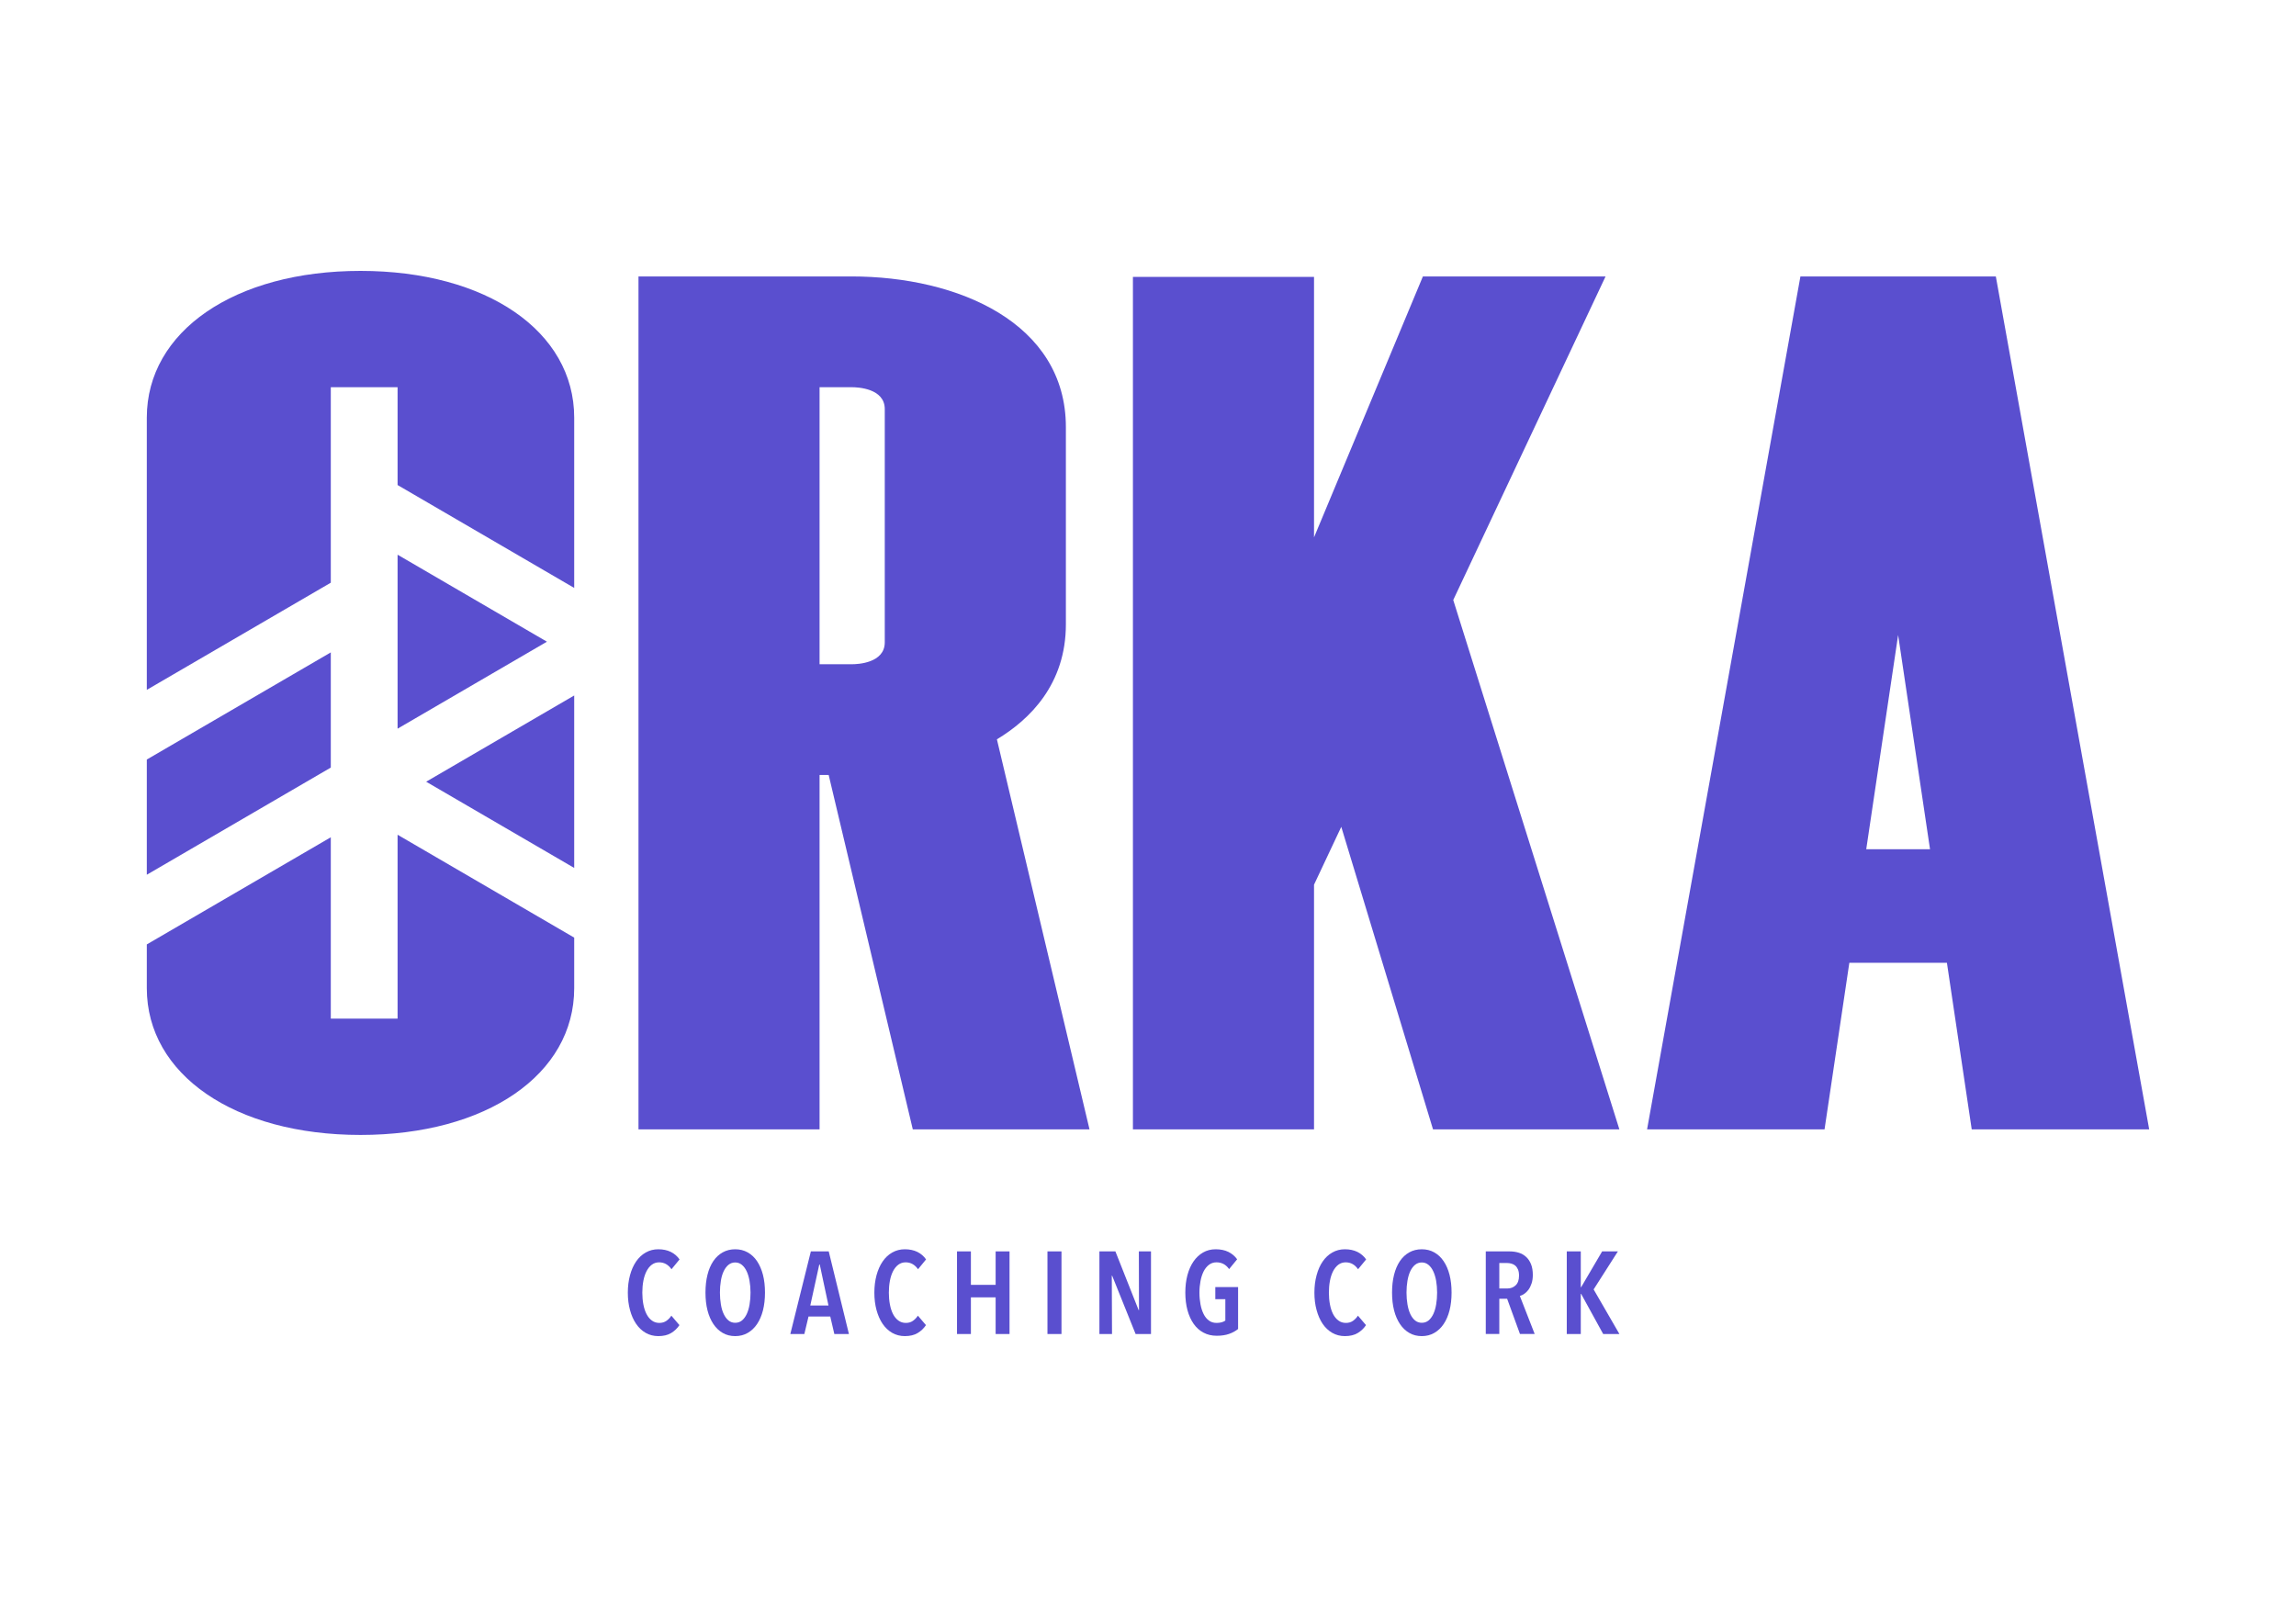<?xml version="1.0" encoding="UTF-8"?>
<svg style="background:transparent !important" xmlns="http://www.w3.org/2000/svg" xmlns:xlink="http://www.w3.org/1999/xlink" width="283.465" height="198.425" viewBox="0 0 283.465 198.425">
<path fill-rule="nonzero" fill="#5A4FCF" fill-opacity="1" d="M 40.84 71.949 L 40.84 47.812 L 49.086 47.812 L 49.086 59.891 L 70.891 72.594 L 70.891 51.57 C 70.891 40.902 60.043 33.449 44.508 33.449 C 28.977 33.449 18.125 40.902 18.125 51.57 L 18.125 85.18 Z M 40.84 71.949 "/>
<path fill-rule="nonzero" fill="#5A4FCF" fill-opacity="1" d="M 49.086 89.973 L 67.523 79.234 L 49.086 68.492 Z M 49.086 89.973 "/>
<path fill-rule="nonzero" fill="#5A4FCF" fill-opacity="1" d="M 70.891 85.875 L 52.613 96.523 L 70.891 107.168 Z M 70.891 85.875 "/>
<path fill-rule="nonzero" fill="#5A4FCF" fill-opacity="1" d="M 40.84 80.555 L 18.125 93.785 L 18.125 108.008 L 40.84 94.777 Z M 40.84 80.555 "/>
<path fill-rule="nonzero" fill="#5A4FCF" fill-opacity="1" d="M 49.086 103.07 L 49.086 125.773 L 40.84 125.773 L 40.84 103.383 L 18.125 116.613 L 18.125 122.016 C 18.125 132.684 28.977 140.137 44.508 140.137 C 60.043 140.137 70.891 132.684 70.891 122.016 L 70.891 115.773 Z M 49.086 103.07 "/>
<path fill-rule="nonzero" fill="#5A4FCF" fill-opacity="1" d="M 105.188 82.016 L 101.184 82.016 L 101.184 47.812 L 105.188 47.812 C 105.863 47.812 109.234 47.941 109.234 50.512 L 109.234 79.312 C 109.234 81.887 105.863 82.016 105.188 82.016 M 131.594 77.086 L 131.594 52.742 C 131.594 39.887 118.293 34.133 105.109 34.133 L 78.828 34.133 L 78.828 139.453 L 101.184 139.453 L 101.184 95.691 L 102.309 95.691 L 112.695 139.453 L 134.512 139.453 L 123.078 91.289 C 127.16 88.832 131.594 84.465 131.594 77.086 "/>
<path fill-rule="nonzero" fill="#5A4FCF" fill-opacity="1" d="M 198.223 34.133 L 175.672 34.133 L 162.23 66.352 L 162.23 34.188 L 139.871 34.188 L 139.871 139.453 L 162.23 139.453 L 162.23 109.238 L 165.594 102.094 L 176.922 139.453 L 199.93 139.453 L 179.418 74.086 Z M 198.223 34.133 "/>
<path fill-rule="nonzero" fill="#5A4FCF" fill-opacity="1" d="M 230.406 104.859 L 234.344 78.406 L 238.281 104.859 Z M 222.281 34.133 L 203.348 139.453 L 225.258 139.453 L 228.32 118.879 L 240.367 118.879 L 243.43 139.453 L 265.34 139.453 L 246.406 34.133 Z M 222.281 34.133 "/>
<path fill-rule="nonzero" fill="#5A4FCF" fill-opacity="1" d="M 82.852 164.602 C 82.434 164.852 81.91 164.977 81.273 164.977 C 80.699 164.977 80.176 164.84 79.711 164.574 C 79.246 164.305 78.852 163.93 78.531 163.457 C 78.207 162.98 77.957 162.418 77.781 161.762 C 77.602 161.109 77.512 160.395 77.512 159.613 C 77.512 158.836 77.602 158.117 77.781 157.461 C 77.957 156.805 78.211 156.234 78.535 155.762 C 78.863 155.285 79.258 154.914 79.727 154.652 C 80.191 154.387 80.707 154.254 81.273 154.254 C 81.859 154.254 82.375 154.363 82.816 154.578 C 83.258 154.797 83.617 155.105 83.898 155.508 L 82.902 156.719 C 82.508 156.152 82 155.867 81.375 155.867 C 81.031 155.867 80.727 155.969 80.469 156.164 C 80.207 156.359 79.992 156.629 79.82 156.965 C 79.648 157.301 79.516 157.695 79.43 158.152 C 79.344 158.609 79.301 159.098 79.301 159.613 C 79.301 160.125 79.344 160.605 79.43 161.062 C 79.516 161.52 79.648 161.918 79.82 162.254 C 79.992 162.59 80.211 162.855 80.477 163.051 C 80.738 163.25 81.047 163.348 81.406 163.348 C 81.742 163.348 82.031 163.262 82.277 163.09 C 82.523 162.918 82.727 162.703 82.887 162.453 L 83.883 163.621 C 83.613 164.023 83.27 164.352 82.852 164.602 "/>
<path fill-rule="nonzero" fill="#5A4FCF" fill-opacity="1" d="M 92.66 159.602 C 92.66 159.082 92.617 158.594 92.535 158.137 C 92.453 157.684 92.336 157.289 92.176 156.957 C 92.02 156.625 91.82 156.363 91.586 156.172 C 91.352 155.98 91.078 155.883 90.77 155.883 C 90.453 155.883 90.18 155.98 89.941 156.172 C 89.707 156.363 89.512 156.625 89.352 156.957 C 89.191 157.289 89.074 157.684 89 158.137 C 88.922 158.594 88.883 159.082 88.883 159.602 C 88.883 160.121 88.922 160.605 89 161.062 C 89.074 161.52 89.191 161.918 89.352 162.254 C 89.512 162.59 89.707 162.852 89.941 163.047 C 90.18 163.238 90.453 163.332 90.77 163.332 C 91.09 163.332 91.363 163.238 91.602 163.047 C 91.836 162.852 92.031 162.59 92.191 162.254 C 92.348 161.918 92.469 161.52 92.543 161.062 C 92.621 160.605 92.66 160.121 92.66 159.602 M 94.445 159.602 C 94.445 160.406 94.363 161.141 94.195 161.801 C 94.027 162.457 93.781 163.02 93.465 163.492 C 93.148 163.961 92.762 164.328 92.305 164.586 C 91.852 164.848 91.34 164.977 90.77 164.977 C 90.195 164.977 89.68 164.848 89.23 164.586 C 88.777 164.328 88.395 163.961 88.078 163.492 C 87.762 163.02 87.516 162.457 87.348 161.801 C 87.18 161.141 87.098 160.406 87.098 159.602 C 87.098 158.793 87.18 158.062 87.344 157.41 C 87.504 156.758 87.746 156.195 88.062 155.723 C 88.379 155.254 88.766 154.891 89.223 154.637 C 89.68 154.383 90.195 154.254 90.77 154.254 C 91.34 154.254 91.852 154.383 92.305 154.637 C 92.762 154.891 93.148 155.254 93.465 155.723 C 93.781 156.195 94.027 156.758 94.195 157.41 C 94.363 158.062 94.445 158.793 94.445 159.602 "/>
<path fill-rule="nonzero" fill="#5A4FCF" fill-opacity="1" d="M 101.207 156.141 L 101.148 156.141 L 100.039 161.199 L 102.285 161.199 Z M 103.008 164.719 L 102.504 162.555 L 99.82 162.555 L 99.305 164.719 L 97.574 164.719 L 100.109 154.516 L 102.316 154.516 L 104.809 164.719 Z M 103.008 164.719 "/>
<path fill-rule="nonzero" fill="#5A4FCF" fill-opacity="1" d="M 113.289 164.602 C 112.871 164.852 112.344 164.977 111.711 164.977 C 111.133 164.977 110.613 164.84 110.148 164.574 C 109.68 164.305 109.289 163.93 108.965 163.457 C 108.645 162.98 108.395 162.418 108.215 161.762 C 108.039 161.109 107.949 160.395 107.949 159.613 C 107.949 158.836 108.039 158.117 108.215 157.461 C 108.395 156.805 108.645 156.234 108.973 155.762 C 109.297 155.285 109.695 154.914 110.16 154.652 C 110.629 154.387 111.145 154.254 111.711 154.254 C 112.297 154.254 112.809 154.363 113.254 154.578 C 113.695 154.797 114.055 155.105 114.332 155.508 L 113.34 156.719 C 112.945 156.152 112.434 155.867 111.812 155.867 C 111.465 155.867 111.164 155.969 110.902 156.164 C 110.645 156.359 110.426 156.629 110.254 156.965 C 110.082 157.301 109.953 157.695 109.867 158.152 C 109.781 158.609 109.738 159.098 109.738 159.613 C 109.738 160.125 109.781 160.605 109.867 161.062 C 109.953 161.52 110.082 161.918 110.254 162.254 C 110.426 162.59 110.648 162.855 110.91 163.051 C 111.176 163.25 111.484 163.348 111.84 163.348 C 112.176 163.348 112.469 163.262 112.711 163.09 C 112.957 162.918 113.16 162.703 113.324 162.453 L 114.32 163.621 C 114.051 164.023 113.707 164.352 113.289 164.602 "/>
<path fill-rule="nonzero" fill="#5A4FCF" fill-opacity="1" d="M 122.922 164.719 L 122.922 160.191 L 119.867 160.191 L 119.867 164.719 L 118.152 164.719 L 118.152 154.516 L 119.867 154.516 L 119.867 158.648 L 122.922 158.648 L 122.922 154.516 L 124.637 154.516 L 124.637 164.719 Z M 122.922 164.719 "/>
<path fill-rule="nonzero" fill="#5A4FCF" fill-opacity="1" d="M 129.32 154.516 L 131.051 154.516 L 131.051 164.719 L 129.32 164.719 Z M 129.32 154.516 "/>
<path fill-rule="nonzero" fill="#5A4FCF" fill-opacity="1" d="M 140.203 164.719 L 137.305 157.512 L 137.262 157.512 L 137.289 164.719 L 135.734 164.719 L 135.734 154.516 L 137.707 154.516 L 140.574 161.762 L 140.621 161.762 L 140.605 154.516 L 142.102 154.516 L 142.102 164.719 Z M 140.203 164.719 "/>
<path fill-rule="nonzero" fill="#5A4FCF" fill-opacity="1" d="M 151.75 164.703 C 151.324 164.855 150.812 164.934 150.215 164.934 C 149.609 164.934 149.066 164.805 148.59 164.551 C 148.105 164.297 147.703 163.934 147.371 163.465 C 147.039 162.992 146.785 162.43 146.605 161.777 C 146.43 161.125 146.34 160.398 146.34 159.602 C 146.34 158.82 146.426 158.105 146.598 157.453 C 146.773 156.801 147.023 156.234 147.348 155.762 C 147.676 155.285 148.07 154.914 148.531 154.652 C 148.992 154.387 149.512 154.254 150.086 154.254 C 150.691 154.254 151.215 154.363 151.656 154.578 C 152.098 154.797 152.461 155.102 152.738 155.492 L 151.746 156.703 C 151.359 156.148 150.84 155.867 150.188 155.867 C 149.832 155.867 149.523 155.969 149.258 156.172 C 148.996 156.375 148.773 156.645 148.602 156.984 C 148.43 157.324 148.301 157.723 148.215 158.176 C 148.129 158.625 148.082 159.102 148.082 159.602 C 148.082 160.121 148.129 160.605 148.215 161.062 C 148.301 161.52 148.43 161.918 148.602 162.258 C 148.773 162.602 148.996 162.867 149.258 163.059 C 149.523 163.254 149.836 163.348 150.203 163.348 C 150.434 163.348 150.641 163.32 150.828 163.27 C 151.016 163.215 151.168 163.145 151.281 163.059 L 151.281 160.422 L 150.043 160.422 L 150.043 158.922 L 152.855 158.922 L 152.855 164.098 C 152.547 164.348 152.18 164.551 151.75 164.703 "/>
<path fill-rule="nonzero" fill="#5A4FCF" fill-opacity="1" d="M 167.617 164.602 C 167.199 164.852 166.672 164.977 166.039 164.977 C 165.461 164.977 164.941 164.84 164.477 164.574 C 164.012 164.305 163.617 163.93 163.293 163.457 C 162.973 162.98 162.723 162.418 162.547 161.762 C 162.367 161.109 162.277 160.395 162.277 159.613 C 162.277 158.836 162.367 158.117 162.547 157.461 C 162.723 156.805 162.973 156.234 163.301 155.762 C 163.629 155.285 164.023 154.914 164.492 154.652 C 164.957 154.387 165.473 154.254 166.039 154.254 C 166.625 154.254 167.141 154.363 167.582 154.578 C 168.023 154.797 168.383 155.105 168.664 155.508 L 167.668 156.719 C 167.273 156.152 166.766 155.867 166.141 155.867 C 165.793 155.867 165.492 155.969 165.23 156.164 C 164.973 156.359 164.758 156.629 164.582 156.965 C 164.41 157.301 164.281 157.695 164.195 158.152 C 164.109 158.609 164.066 159.098 164.066 159.613 C 164.066 160.125 164.109 160.605 164.195 161.062 C 164.281 161.52 164.41 161.918 164.582 162.254 C 164.758 162.59 164.977 162.855 165.242 163.051 C 165.504 163.25 165.812 163.348 166.168 163.348 C 166.504 163.348 166.797 163.262 167.043 163.09 C 167.285 162.918 167.492 162.703 167.652 162.453 L 168.648 163.621 C 168.379 164.023 168.035 164.352 167.617 164.602 "/>
<path fill-rule="nonzero" fill="#5A4FCF" fill-opacity="1" d="M 177.426 159.602 C 177.426 159.082 177.383 158.594 177.305 158.137 C 177.223 157.684 177.102 157.289 176.941 156.957 C 176.785 156.625 176.586 156.363 176.352 156.172 C 176.117 155.98 175.844 155.883 175.535 155.883 C 175.219 155.883 174.945 155.98 174.707 156.172 C 174.473 156.363 174.277 156.625 174.117 156.957 C 173.961 157.289 173.844 157.684 173.766 158.137 C 173.688 158.594 173.648 159.082 173.648 159.602 C 173.648 160.121 173.688 160.605 173.766 161.062 C 173.844 161.52 173.961 161.918 174.117 162.254 C 174.277 162.59 174.473 162.852 174.707 163.047 C 174.945 163.238 175.219 163.332 175.535 163.332 C 175.855 163.332 176.129 163.238 176.367 163.047 C 176.602 162.852 176.797 162.59 176.957 162.254 C 177.113 161.918 177.234 161.52 177.309 161.062 C 177.387 160.605 177.426 160.121 177.426 159.602 M 179.211 159.602 C 179.211 160.406 179.129 161.141 178.961 161.801 C 178.793 162.457 178.551 163.02 178.23 163.492 C 177.914 163.961 177.527 164.328 177.07 164.586 C 176.617 164.848 176.105 164.977 175.535 164.977 C 174.961 164.977 174.445 164.848 173.996 164.586 C 173.543 164.328 173.16 163.961 172.844 163.492 C 172.527 163.02 172.281 162.457 172.113 161.801 C 171.945 161.141 171.863 160.406 171.863 159.602 C 171.863 158.793 171.945 158.062 172.109 157.41 C 172.27 156.758 172.512 156.195 172.828 155.723 C 173.145 155.254 173.531 154.891 173.988 154.637 C 174.445 154.383 174.961 154.254 175.535 154.254 C 176.105 154.254 176.617 154.383 177.07 154.637 C 177.527 154.891 177.914 155.254 178.23 155.723 C 178.551 156.195 178.793 156.758 178.961 157.41 C 179.129 158.062 179.211 158.793 179.211 159.602 "/>
<path fill-rule="nonzero" fill="#5A4FCF" fill-opacity="1" d="M 187.539 157.512 C 187.539 157.203 187.496 156.949 187.41 156.746 C 187.324 156.547 187.211 156.387 187.074 156.273 C 186.934 156.156 186.777 156.074 186.605 156.027 C 186.434 155.98 186.258 155.953 186.086 155.953 L 185.105 155.953 L 185.105 159.098 L 186.086 159.098 C 186.508 159.098 186.855 158.965 187.129 158.699 C 187.402 158.438 187.539 158.039 187.539 157.512 M 187.656 164.715 L 186.07 160.363 L 185.105 160.363 L 185.105 164.715 L 183.434 164.715 L 183.434 154.516 L 186.344 154.516 C 186.77 154.516 187.156 154.57 187.512 154.68 C 187.867 154.789 188.172 154.965 188.426 155.207 C 188.684 155.445 188.883 155.75 189.027 156.113 C 189.172 156.48 189.242 156.918 189.242 157.426 C 189.242 157.82 189.191 158.168 189.09 158.469 C 188.988 158.773 188.863 159.031 188.711 159.242 C 188.555 159.453 188.383 159.621 188.195 159.754 C 188.008 159.883 187.824 159.969 187.641 160.02 L 189.473 164.715 Z M 187.656 164.715 "/>
<path fill-rule="nonzero" fill="#5A4FCF" fill-opacity="1" d="M 197.93 164.719 L 195.207 159.762 L 195.164 159.762 L 195.164 164.719 L 193.434 164.719 L 193.434 154.516 L 195.164 154.516 L 195.164 158.938 L 195.207 158.938 L 197.801 154.516 L 199.746 154.516 L 196.75 159.211 L 199.934 164.719 Z M 197.93 164.719 "/>
</svg>

